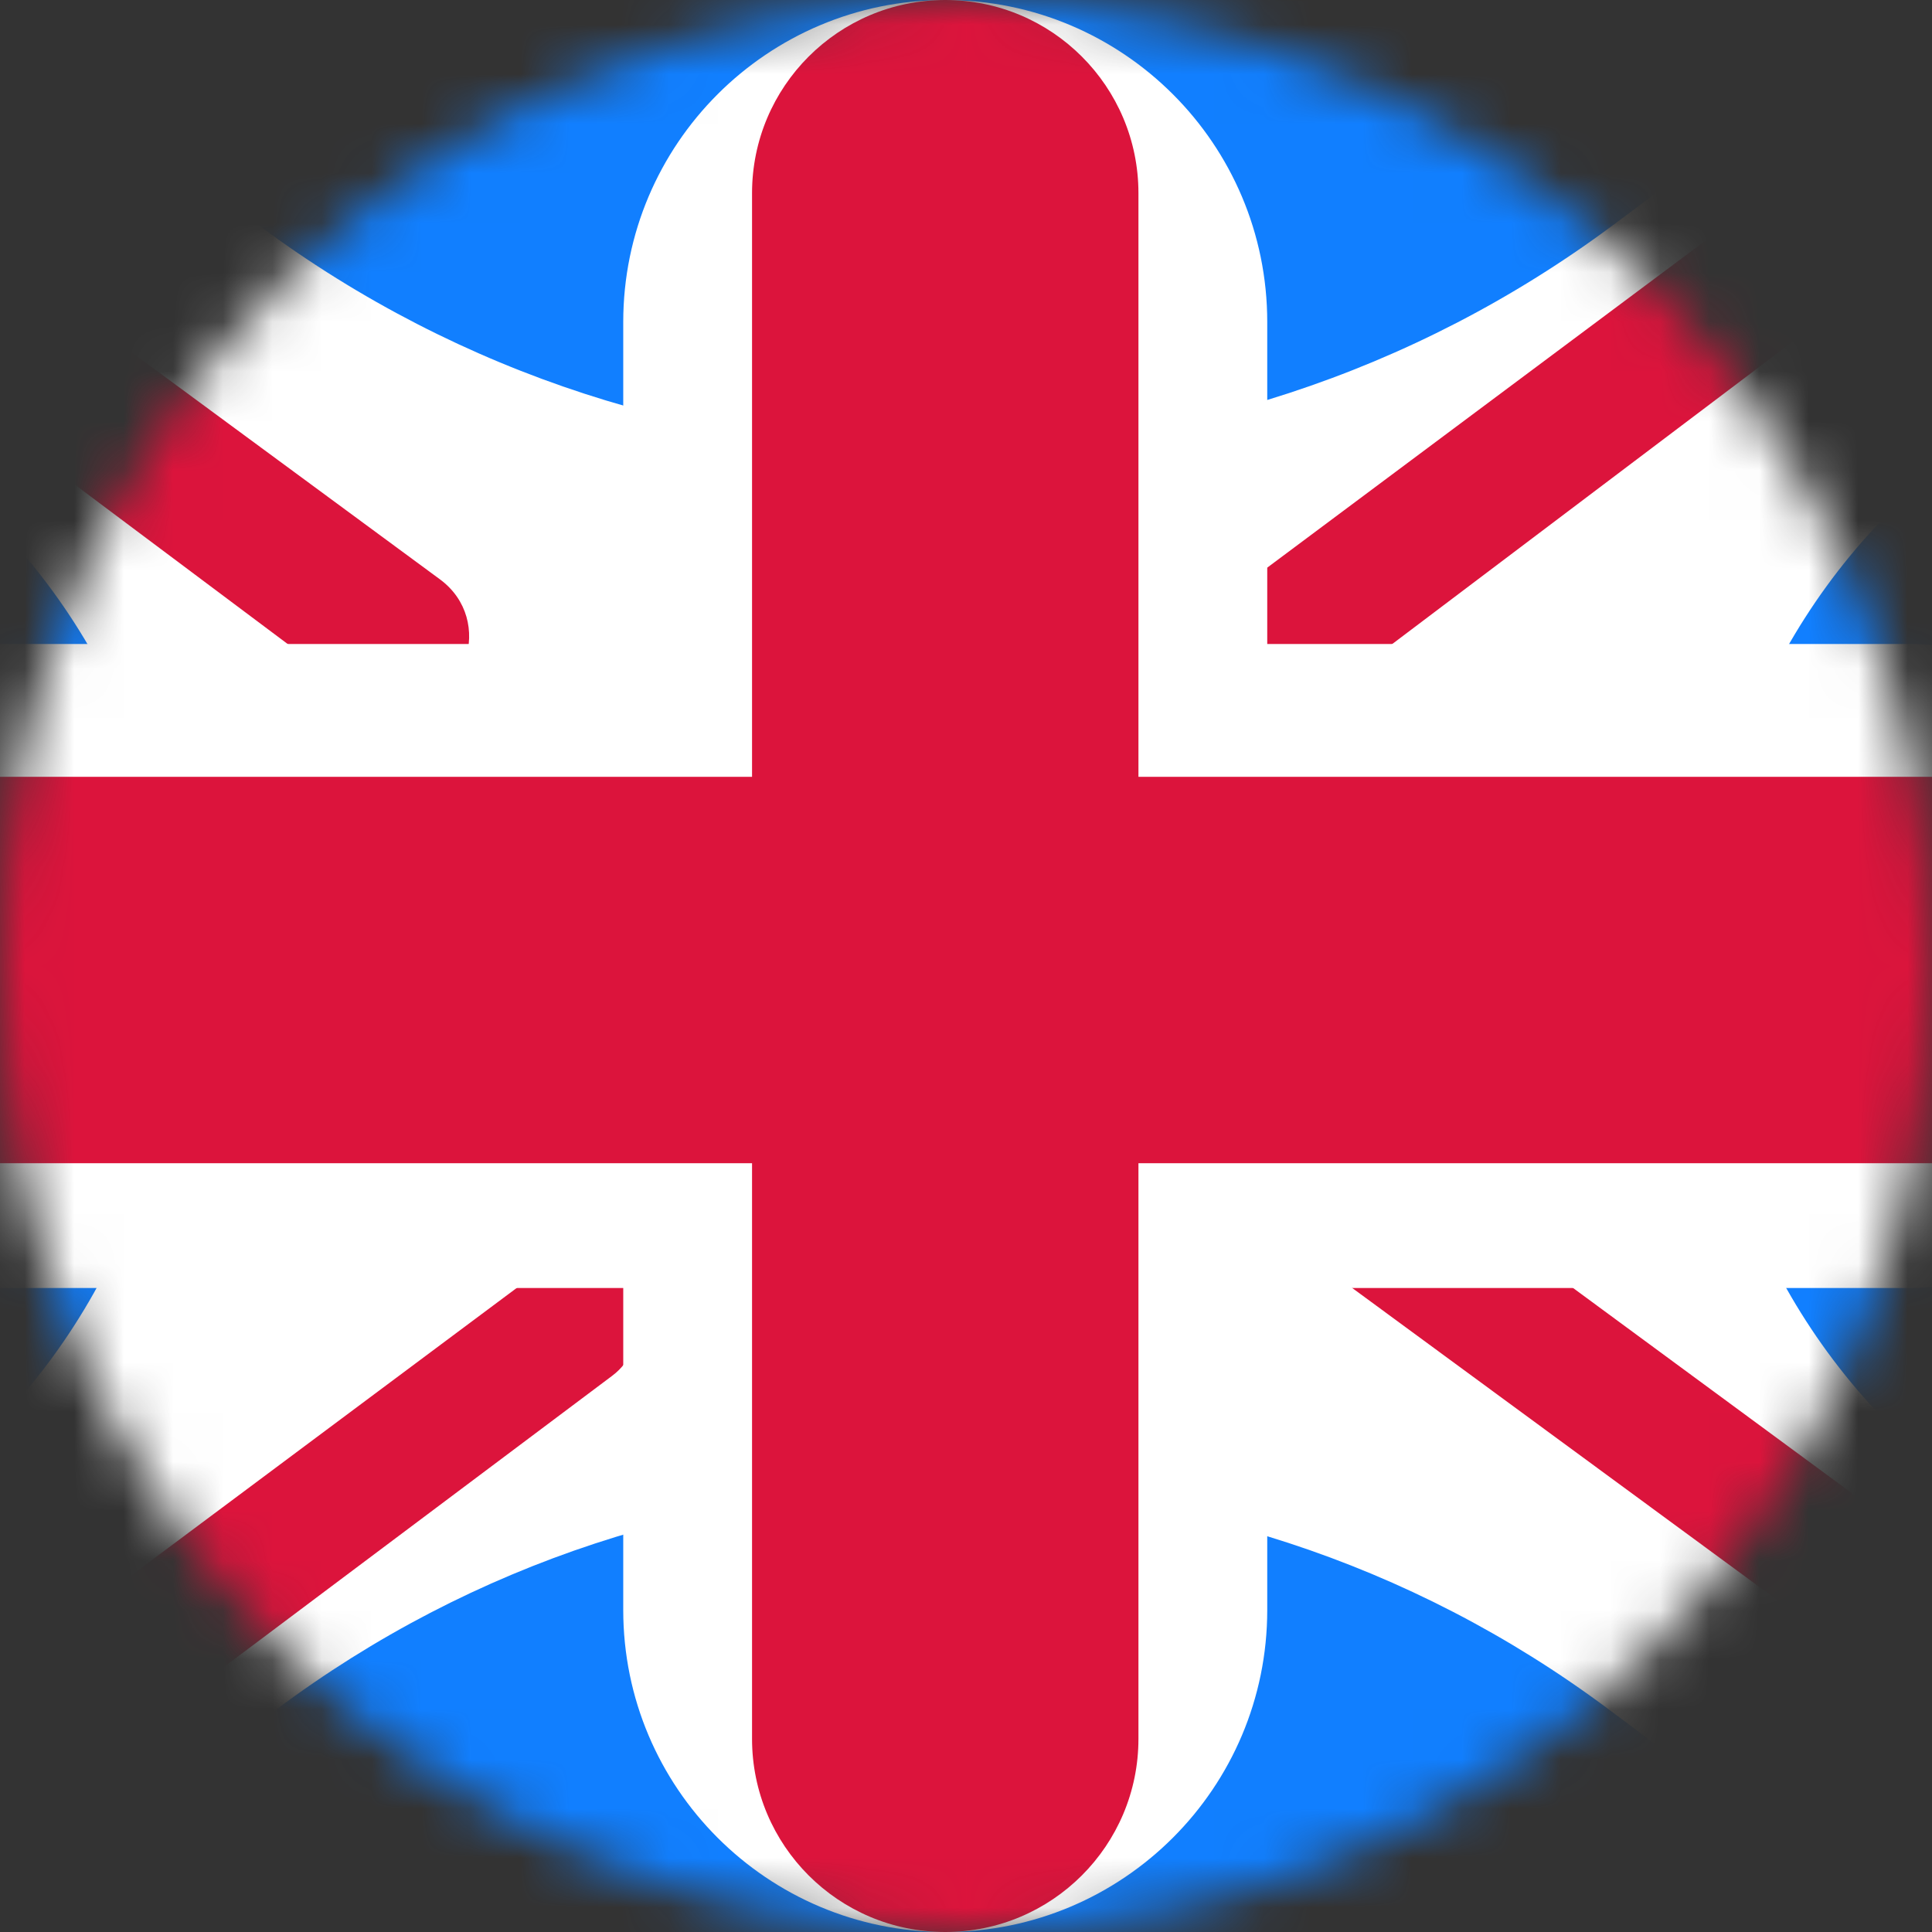 <svg width="39" height="39" viewBox="0 0 39 39" fill="none" xmlns="http://www.w3.org/2000/svg">
<rect x="0" y="0" width="39" height="39" fill="#333333" stroke="none"/>
<mask id="mask0_302_47" style="mask-type:alpha" maskUnits="userSpaceOnUse" x="0" y="0" width="39" height="39">
<circle cx="19.5" cy="19.5" r="19.5" fill="#D9D9D9"/>
</mask>
<g mask="url(#mask0_302_47)">
<path d="M-7 19.5C-7 8.73 1.73 0 12.5 0H25.5C36.27 0 45 8.73 45 19.5C45 30.27 36.27 39 25.5 39H12.5C1.73 39 -7 30.27 -7 19.5Z" fill="#117FFF"/>
<path d="M-2.42 0C-1.437 0 -0.48 0.316 0.309 0.902L5.244 4.563C13.362 10.584 24.467 10.573 32.573 4.536L37.397 0.943C38.219 0.331 39.216 0 40.24 0H41.645C43.498 0 45 1.502 45 3.355C45 4.414 44.5 5.41 43.651 6.044L39.66 9.02C32.604 14.283 32.618 24.86 39.688 30.104L43.667 33.055C44.506 33.677 45 34.659 45 35.703C45 37.524 43.524 39 41.703 39H40.12C39.068 39 38.045 38.66 37.202 38.032L32.454 34.491C24.476 28.54 13.532 28.551 5.566 34.518L0.897 38.014C0.043 38.654 -0.996 39 -2.063 39H-3.755C-5.547 39 -7 37.547 -7 35.755C-7 34.729 -6.515 33.764 -5.693 33.152L-1.715 30.189C5.332 24.94 5.332 14.385 -1.715 9.136L-5.606 6.238C-6.483 5.585 -7 4.556 -7 3.462C-7 1.55 -5.45 0 -3.538 0H-2.42Z" fill="white"/>
<path d="M27.016 22.831C27.298 22.831 27.573 22.921 27.8 23.089L44.467 35.357C44.802 35.604 45 35.996 45 36.412C45 37.486 43.78 38.104 42.914 37.468L26.233 25.219C25.204 24.463 25.738 22.831 27.016 22.831ZM10.817 25.711C11.587 25.137 12.692 25.578 12.855 26.525C12.936 27.001 12.745 27.482 12.358 27.772L-2.263 38.738C-2.49 38.908 -2.766 39 -3.049 39C-4.311 39 -4.845 37.392 -3.833 36.638L10.817 25.711ZM44.837 0C44.927 0 45 0.073 45 0.163C45 0.214 44.976 0.262 44.935 0.293L27.105 13.755C26.175 14.457 24.849 13.758 24.902 12.594C24.92 12.182 25.123 11.801 25.453 11.554L40.126 0.606C40.653 0.212 41.293 0 41.95 0H44.837ZM-7 2.723C-7 1.595 -5.716 0.946 -4.807 1.615L8.88 11.694C10.002 12.521 9.418 14.3 8.024 14.3C7.712 14.3 7.409 14.199 7.159 14.012L-6.448 3.825C-6.796 3.566 -7 3.157 -7 2.723Z" fill="#DC143C"/>
<path d="M19.081 0C15.491 0 12.581 2.91 12.581 6.5V32.5C12.581 36.09 15.491 39 19.081 39C22.671 39 25.581 36.09 25.581 32.5V6.5C25.581 2.91 22.671 0 19.081 0ZM-0.5 13C-4.09 13 -7 15.91 -7 19.5C-7 23.09 -4.09 26 -0.5 26H38.5C42.09 26 45 23.09 45 19.5C45 15.91 42.09 13 38.5 13H-0.5Z" fill="white"/>
<path d="M-3.1 15.681C-5.254 15.681 -7 17.427 -7 19.581C-7 21.735 -5.254 23.481 -3.1 23.481H41.1C43.254 23.481 45 21.735 45 19.581C45 17.427 43.254 15.681 41.1 15.681H-3.1ZM19.081 0C16.927 0 15.181 1.746 15.181 3.9V35.1C15.181 37.254 16.927 39 19.081 39C21.235 39 22.981 37.254 22.981 35.1V3.9C22.981 1.746 21.235 0 19.081 0Z" fill="#DC143C"/>
</g>
</svg>
